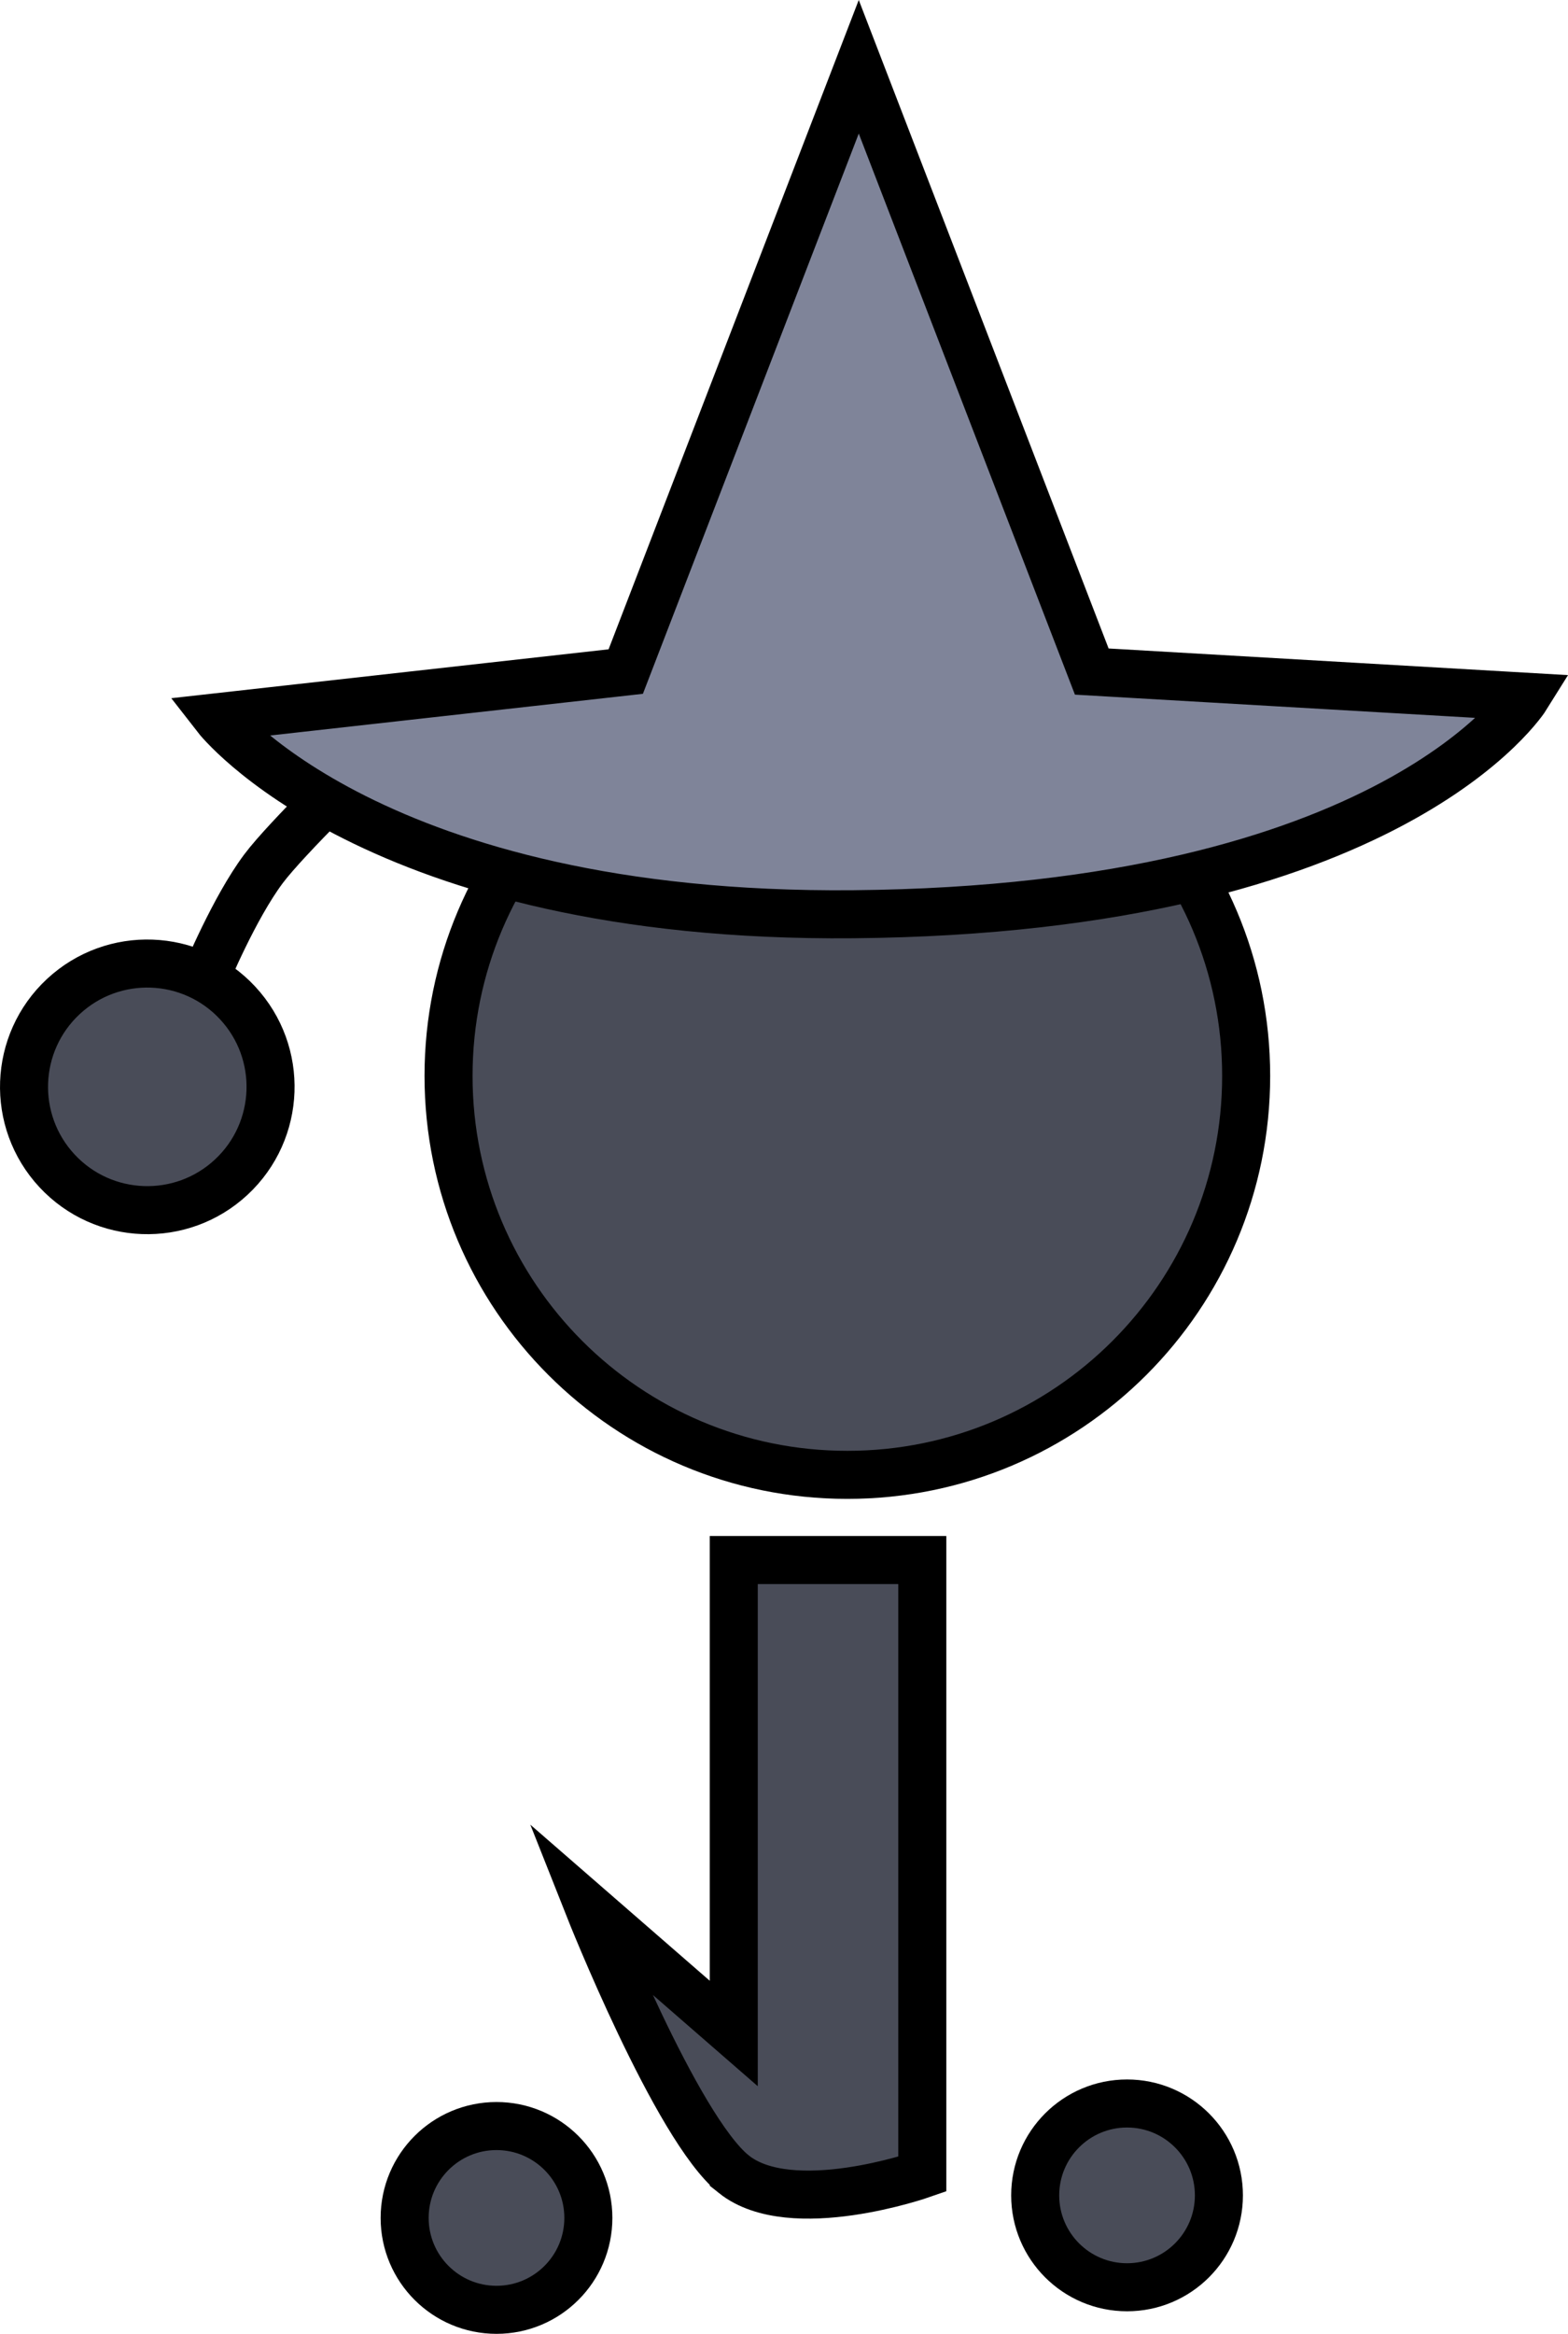 <svg version="1.1" xmlns="http://www.w3.org/2000/svg" xmlns:xlink="http://www.w3.org/1999/xlink" width="65.294" height="97.151" viewBox="0,0,65.294,97.151"><g transform="translate(-190.641,-127.876)"><g data-paper-data="{&quot;isPaintingLayer&quot;:true}" fill-rule="nonzero" stroke="#000000" stroke-width="2" stroke-linejoin="miter" stroke-miterlimit="10" stroke-dasharray="" stroke-dashoffset="0" style="mix-blend-mode: normal"><path d="M199.22,168.507c0,0 1.171,-2.83 2.39,-4.462c0.966,-1.293 4.345,-4.552 4.345,-4.552" fill="none" stroke-linecap="round"/><path d="M193.016,176.615c-1.931,-2.076 -1.813,-5.324 0.262,-7.255c2.076,-1.931 5.324,-1.813 7.255,0.262c1.931,2.076 1.813,5.324 -0.262,7.255c-2.076,1.931 -5.324,1.813 -7.255,-0.262z" fill="#494c58" stroke-linecap="butt"/><path d="M209.319,172.663c0,-9.172 7.435,-16.607 16.607,-16.607c9.172,0 16.607,7.435 16.607,16.607c0,9.172 -7.435,16.607 -16.607,16.607c-9.172,0 -16.607,-7.435 -16.607,-16.607z" fill="#494c58" stroke-linecap="butt"/><path d="M207.491,220.202c0,-2.112 1.712,-3.825 3.825,-3.825c2.112,0 3.825,1.712 3.825,3.825c0,2.112 -1.712,3.825 -3.825,3.825c-2.112,0 -3.825,-1.712 -3.825,-3.825z" fill="#494c58" stroke-linecap="butt"/><path d="M233.748,219.263c0,-2.112 1.712,-3.825 3.825,-3.825c2.112,0 3.825,1.712 3.825,3.825c0,2.112 -1.712,3.825 -3.825,3.825c-2.112,0 -3.825,-1.712 -3.825,-3.825z" fill="#494c58" stroke-linecap="butt"/><path d="M216.698,155.831l9.703,-25.175l9.703,25.175l18.094,1.049c0,0 -5.503,8.85 -28.027,9.053c-20.005,0.18 -26.513,-8.197 -26.513,-8.197z" fill="#7f8499" stroke-linecap="butt"/><path d="M221.196,218.381c-2.393,-1.914 -6.031,-11.102 -6.031,-11.102l6.031,5.245v-19.708h7.851v25.565c0,0 -5.458,1.914 -7.851,0z" fill="#494c58" stroke-linecap="butt"/></g></g></svg>